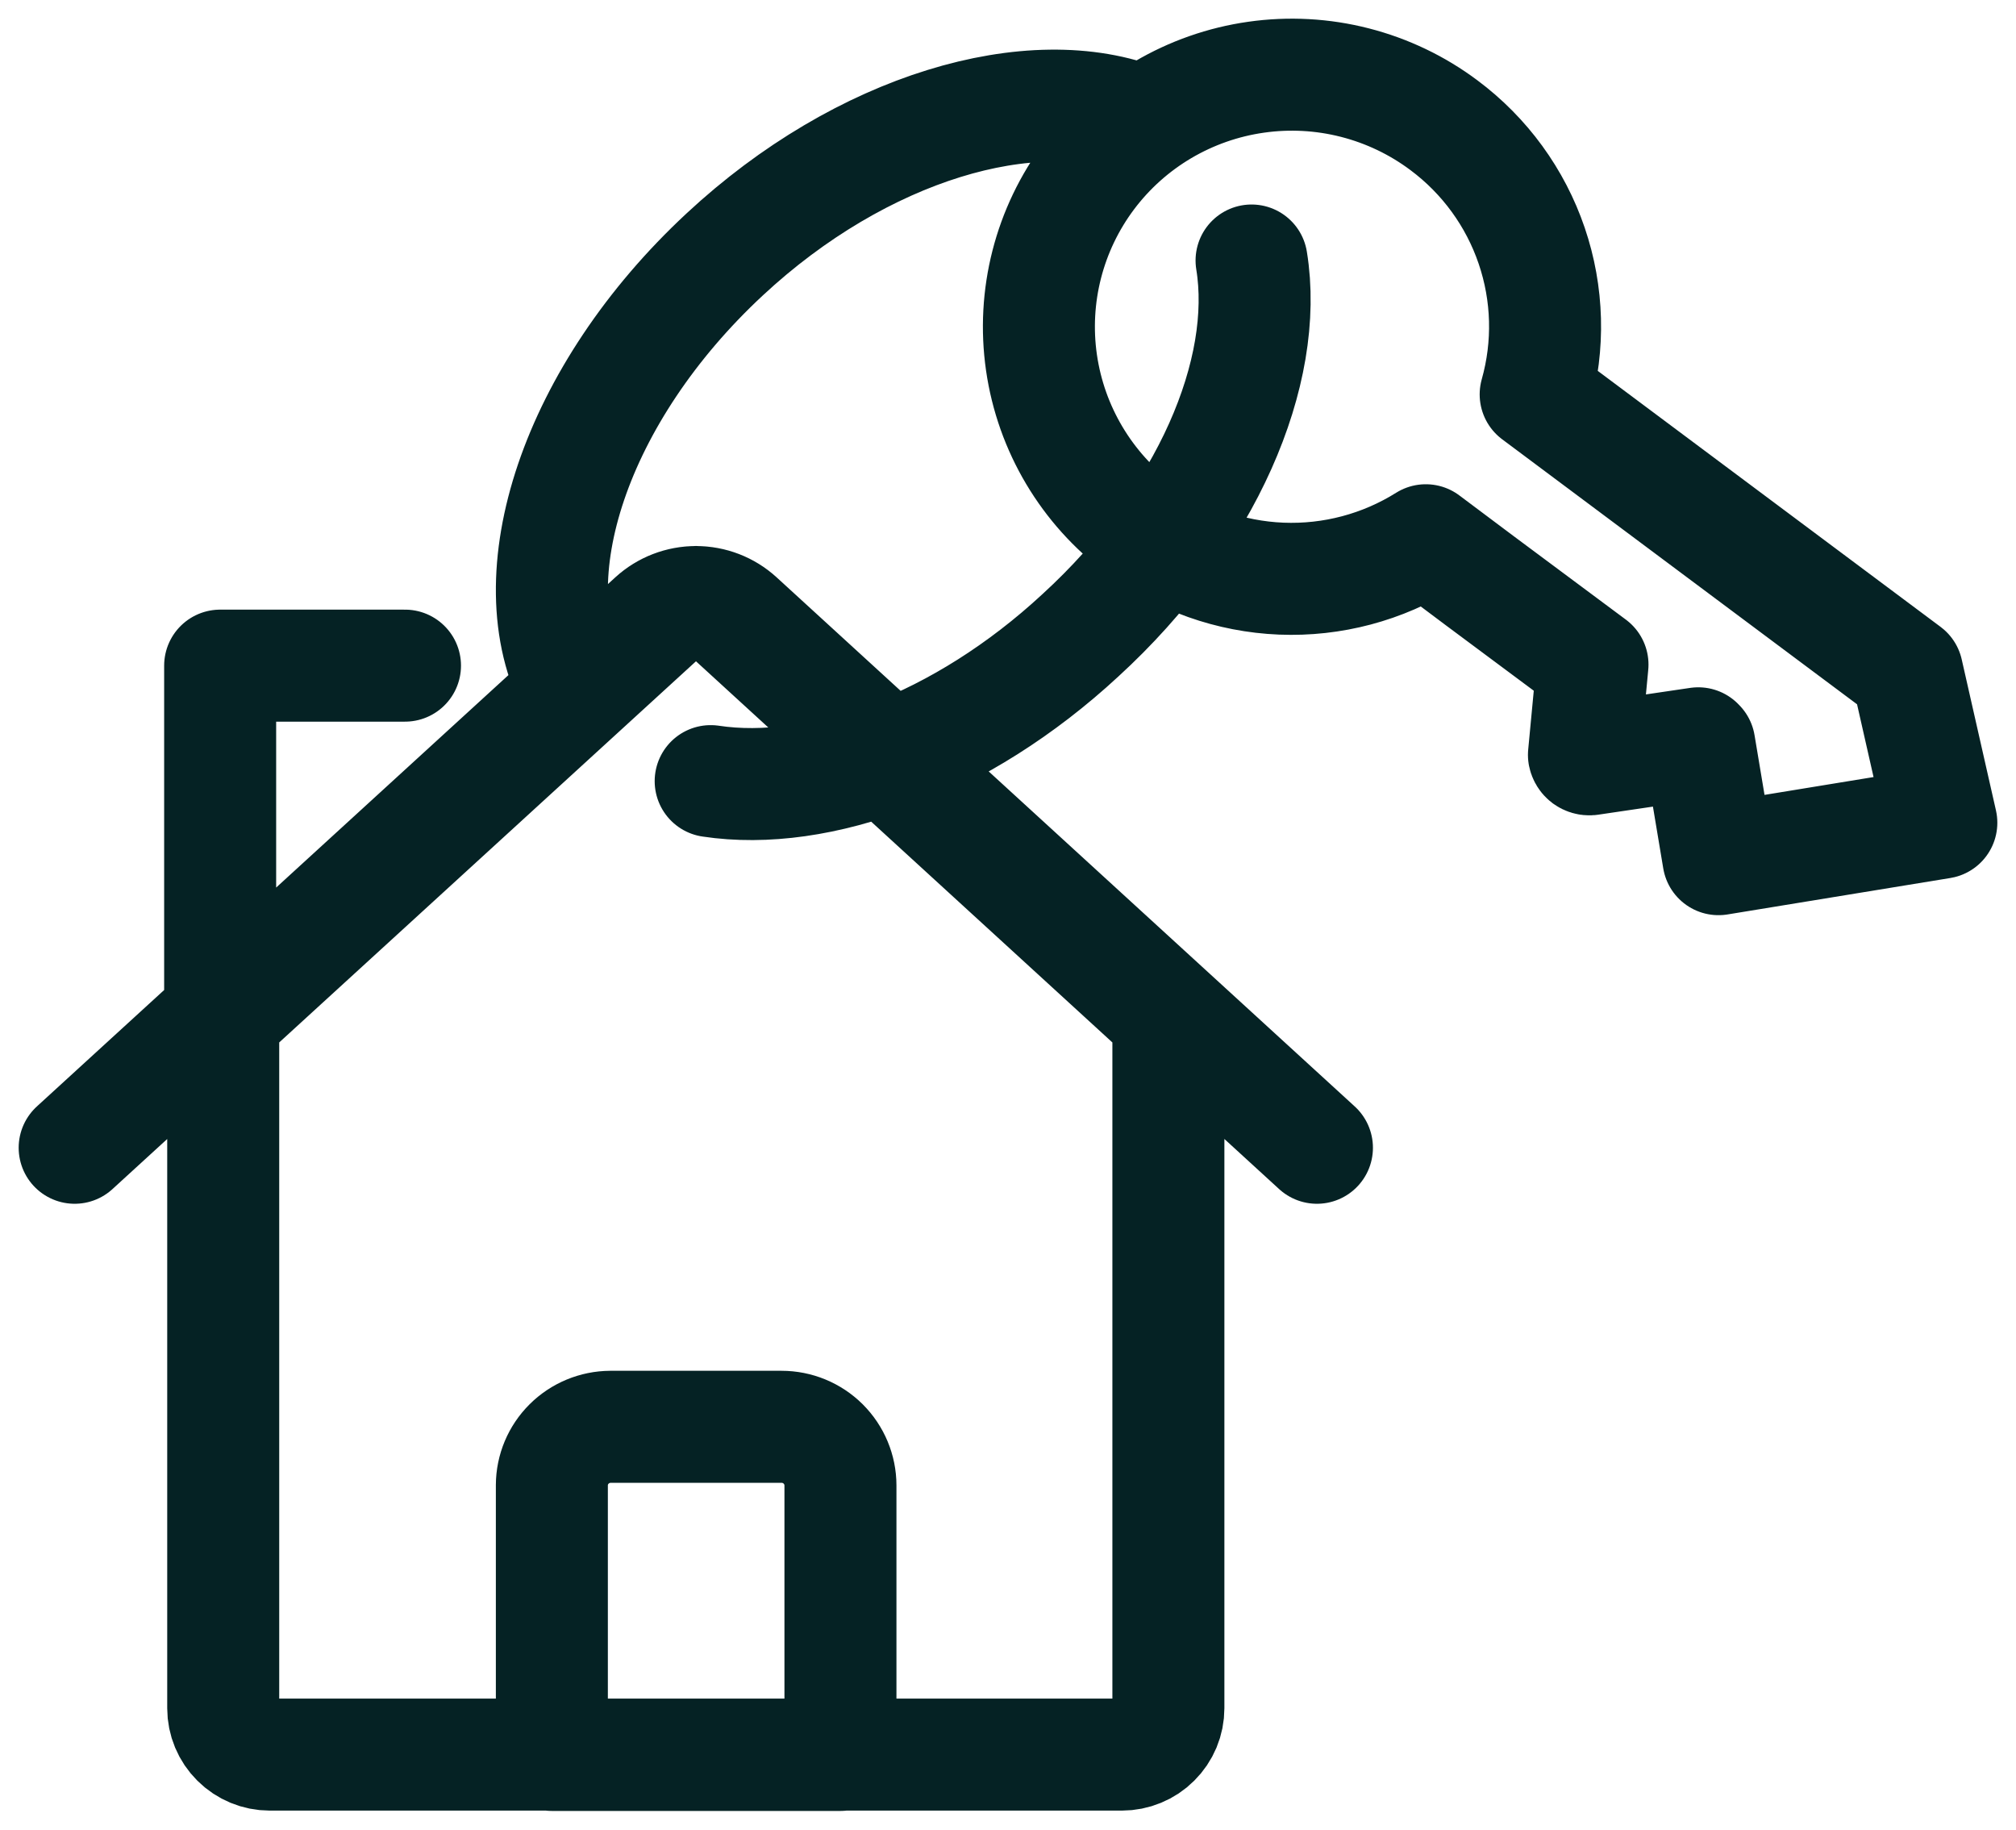 <svg width="54" height="49" viewBox="0 0 54 49" fill="none" xmlns="http://www.w3.org/2000/svg">
<path d="M45.49 19.907L42.583 20.336C42.547 20.339 42.511 20.328 42.482 20.307C42.453 20.285 42.434 20.253 42.427 20.218L42.656 17.799L39.64 15.555L38.191 14.469C37.035 15.194 35.684 15.552 34.319 15.497C32.953 15.441 31.637 14.975 30.544 14.158C29.105 13.084 28.153 11.485 27.897 9.713C27.641 7.94 28.101 6.139 29.178 4.705C29.712 3.994 30.381 3.396 31.148 2.943C31.915 2.491 32.763 2.193 33.646 2.068C34.528 1.942 35.427 1.991 36.29 2.212C37.154 2.433 37.965 2.821 38.677 3.354C39.77 4.169 40.589 5.293 41.027 6.58C41.466 7.867 41.503 9.255 41.134 10.563L51.083 17.991L52 22.034L46.031 23.01L45.517 19.935M2 30.739L17.496 16.567C17.809 16.282 18.218 16.124 18.642 16.124C19.067 16.124 19.475 16.282 19.788 16.567L35.275 30.739M5.897 27.18V17.827H10.848M33.524 6.977C34.01 9.952 32.332 13.912 28.939 17.015C25.757 19.962 21.934 21.358 19.036 20.92M15.405 18.475C13.782 15.463 15.405 10.536 19.412 6.813C23.08 3.4 27.665 2.068 30.608 3.254M30.049 46.991H7.226C6.896 46.991 6.579 46.86 6.345 46.627C6.111 46.395 5.979 46.079 5.979 45.75V27.801C5.98 27.629 6.016 27.459 6.085 27.302C6.154 27.145 6.256 27.004 6.383 26.888L17.799 16.449C18.029 16.238 18.33 16.122 18.642 16.122C18.954 16.122 19.256 16.238 19.486 16.449L30.892 26.888C31.019 27.004 31.121 27.145 31.19 27.302C31.259 27.459 31.296 27.629 31.296 27.801V45.75C31.296 45.913 31.264 46.074 31.201 46.225C31.138 46.375 31.046 46.512 30.93 46.627C30.815 46.743 30.677 46.834 30.526 46.896C30.375 46.959 30.212 46.991 30.049 46.991ZM16.35 38.212H20.934C21.353 38.212 21.754 38.378 22.05 38.672C22.345 38.967 22.512 39.366 22.512 39.782V47H14.782V39.773C14.784 39.36 14.95 38.964 15.244 38.672C15.537 38.38 15.935 38.215 16.35 38.212Z" stroke="#052224" stroke-width="3" stroke-linecap="round" stroke-linejoin="round"/>
</svg>
